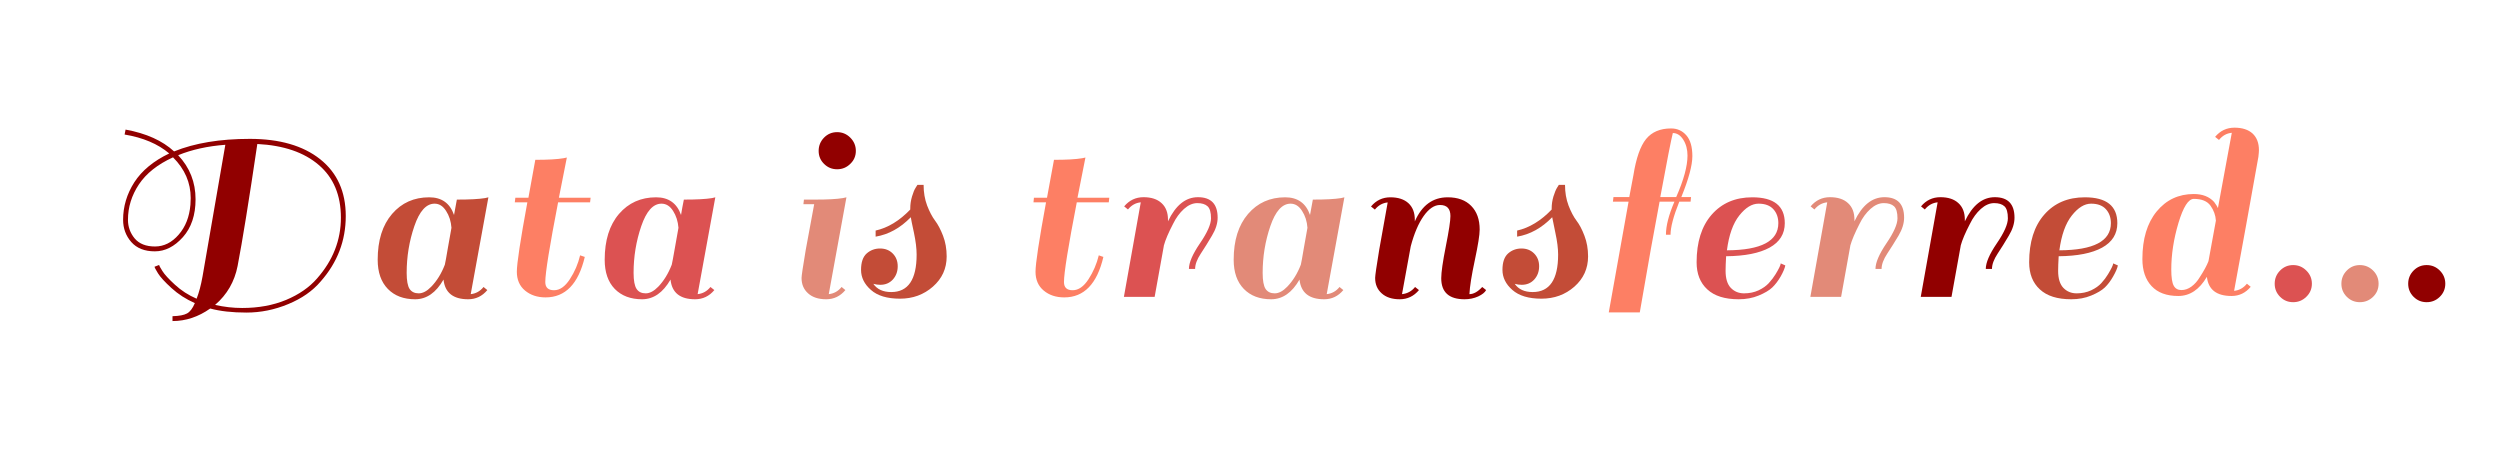 <?xml version="1.0" encoding="utf-8"?>
<svg xmlns="http://www.w3.org/2000/svg" style="margin: auto; background: none; display: block; shape-rendering: auto;" width="284" height="53" preserveAspectRatio="xMidYMid">
<style type="text/css">
  text {
    text-anchor: middle; font-size: 32px; opacity: 0;
  }
</style>
<g style="transform-origin: 142px 26.5px; transform: scale(1.103);">
<g transform="translate(142,26.5)">
  <g transform="translate(0,0)"><g class="path" style="transform: scale(0.91); transform-origin: -104.595px -0.819px; animation: 1s linear -0.629s infinite normal forwards running breath-2a4c3aec-b075-4684-89b8-59bf469ba608;"><path d="M25.40-1.51L25.40-1.51Q24.04 0.09 21.74 1.04L21.74 1.04L21.74 1.04Q19.43 2.00 17.01 2.00L17.01 2.00L17.01 2.00Q14.59 2.00 12.91 1.54L12.91 1.54L12.91 1.54Q10.90 2.96 8.64 2.96L8.64 2.96L8.64 2.41L8.64 2.41Q9.77 2.38 10.28 2.10L10.28 2.10L10.28 2.10Q10.79 1.83 11.17 0.93L11.17 0.93L11.17 0.93Q9.66 0.26 8.53-0.77L8.53-0.77L8.53-0.77Q7.40-1.80 7.00-2.44L7.00-2.44L7.00-2.44Q6.61-3.07 6.61-3.19L6.61-3.19L7.13-3.39L7.13-3.39Q7.13-3.28 7.50-2.70L7.50-2.70L7.50-2.70Q7.86-2.12 8.92-1.15L8.92-1.15L8.92-1.15Q9.98-0.17 11.37 0.43L11.37 0.43L11.37 0.43Q11.77-0.58 12.04-2.09L12.04-2.09L14.62-16.99L14.62-16.99Q11.60-16.76 9.28-15.81L9.28-15.81L9.28-15.81Q11.25-13.72 11.25-10.82L11.25-10.82L11.25-10.82Q11.25-8.15 9.82-6.54L9.82-6.54L9.82-6.54Q8.38-4.93 6.64-4.93L6.64-4.93L6.64-4.93Q4.90-4.93 3.97-5.99L3.97-5.99L3.97-5.99Q3.05-7.05 3.05-8.50L3.05-8.50L3.05-8.50Q3.05-10.76 4.32-12.75L4.32-12.75L4.32-12.75Q5.60-14.73 8.27-16.01L8.27-16.01L8.27-16.01Q6.35-17.63 3.22-18.15L3.22-18.15L3.33-18.71L3.33-18.71Q6.84-18.07 8.82-16.24L8.82-16.24L8.82-16.24Q12.33-17.66 17.39-17.66L17.39-17.66L17.39-17.66Q22.45-17.66 25.35-15.36L25.35-15.36L25.35-15.36Q28.25-13.05 28.25-8.93L28.25-8.93L28.25-8.93Q28.25-4.73 25.40-1.51L25.40-1.51zM16.53 1.48L16.53 1.48L16.53 1.48Q19.29 1.48 21.49 0.57L21.49 0.57L21.49 0.57Q23.69-0.35 25.00-1.86L25.00-1.86L25.00-1.86Q27.70-4.93 27.70-8.74L27.70-8.74L27.70-8.74Q27.70-12.56 25.20-14.70L25.20-14.70L25.20-14.70Q22.71-16.85 18.24-17.08L18.24-17.08L18.24-17.08Q16.82-7.48 16.01-3.28L16.01-3.28L16.01-3.28Q15.49-0.61 13.46 1.13L13.46 1.13L13.46 1.13Q14.99 1.48 16.53 1.48zM3.60-8.50L3.60-8.50L3.60-8.50Q3.60-7.31 4.36-6.39L4.36-6.39L4.36-6.39Q5.13-5.48 6.66-5.48L6.66-5.48L6.66-5.48Q8.18-5.48 9.34-6.82L9.34-6.82L9.34-6.82Q10.50-8.15 10.67-10.21L10.67-10.21L10.67-10.21Q10.70-10.59 10.70-10.96L10.70-10.96L10.70-10.96Q10.70-13.57 8.70-15.57L8.70-15.57L8.70-15.57Q6.09-14.38 4.84-12.51L4.84-12.51L4.84-12.51Q3.60-10.64 3.60-8.50" fill="#910000" stroke="none" stroke-width="none" transform="translate(-120.245,7.056)" style="fill: rgb(145, 0, 0);"></path></g><g class="path" style="transform: scale(0.91); transform-origin: -84.14px 1.546px; animation: 1s linear -0.597s infinite normal forwards running breath-2a4c3aec-b075-4684-89b8-59bf469ba608;"><path d="M40.08 0.26L40.08 0.26L40.08 0.26Q37.53 0.26 37.29-1.97L37.29-1.97L37.29-1.97Q36.02 0.26 34.08 0.26L34.08 0.26L34.08 0.26Q32.13 0.26 30.99-0.91L30.99-0.91L30.99-0.91Q29.84-2.09 29.84-4.21L29.84-4.21L29.84-4.21Q29.84-7.51 31.47-9.40L31.47-9.40L31.47-9.40Q33.09-11.28 35.67-11.28L35.67-11.28L35.67-11.28Q37.79-11.28 38.48-9.28L38.48-9.28L38.48-9.28Q38.63-10.15 38.80-11.02L38.80-11.02L38.80-11.02Q40.95-11.02 41.99-11.19L41.99-11.19L42.37-11.28L40.37-0.32L40.37-0.32Q41.24-0.41 41.82-1.13L41.82-1.13L42.25-0.78L42.25-0.78Q41.38 0.26 40.08 0.26zM33.12-2.73L33.12-2.73Q33.12-1.42 33.45-0.91L33.45-0.91L33.45-0.91Q33.79-0.41 34.48-0.41L34.48-0.41L34.48-0.41Q35.18-0.41 35.90-1.16L35.90-1.16L35.90-1.16Q36.86-2.15 37.44-3.65L37.44-3.65L37.44-3.65Q37.53-4.03 37.77-5.47L37.77-5.47L37.77-5.47Q38.02-6.90 38.19-7.83L38.19-7.83L38.19-7.83Q38.11-8.93 37.58-9.74L37.58-9.74L37.58-9.74Q37.06-10.56 36.28-10.56L36.28-10.56L36.28-10.56Q34.86-10.56 33.99-8.02L33.99-8.02L33.99-8.02Q33.12-5.48 33.12-2.73L33.12-2.73" fill="#910000" stroke="none" stroke-width="none" transform="translate(-120.245,7.056)" style="fill: rgb(195, 76, 55);"></path></g><g class="path" style="transform: scale(0.91); transform-origin: -71.815px -0.599px; animation: 1s linear -0.566s infinite normal forwards running breath-2a4c3aec-b075-4684-89b8-59bf469ba608;"><path d="M44.20-11.02L45.68-11.02L46.46-15.31L46.46-15.31Q48.60-15.31 49.65-15.49L49.65-15.49L50.03-15.57L50.03-15.57Q49.62-13.54 49.13-11.02L49.13-11.02L52.72-11.02L52.66-10.50L49.04-10.50L49.04-10.50Q47.59-3.02 47.59-1.48L47.59-1.48L47.59-1.48Q47.59-0.55 48.58-0.55L48.58-0.55L48.58-0.55Q49.56-0.55 50.37-1.80L50.37-1.80L50.37-1.80Q51.19-3.05 51.53-4.50L51.53-4.50L52.06-4.32L52.06-4.32Q50.98 0.26 47.62 0.26L47.62 0.26L47.62 0.26Q46.23 0.26 45.30-0.51L45.30-0.51L45.30-0.51Q44.37-1.28 44.37-2.65L44.37-2.65L44.37-2.65Q44.37-4.03 45.56-10.50L45.56-10.50L44.14-10.50L44.20-11.02" fill="#910000" stroke="none" stroke-width="none" transform="translate(-120.245,7.056)" style="fill: rgb(253, 127, 100);"></path></g><g class="path" style="transform: scale(0.91); transform-origin: -60.765px 1.546px; animation: 1s linear -0.534s infinite normal forwards running breath-2a4c3aec-b075-4684-89b8-59bf469ba608;"><path d="M63.45 0.26L63.45 0.26L63.45 0.26Q60.90 0.26 60.67-1.97L60.67-1.97L60.67-1.97Q59.39 0.26 57.45 0.26L57.45 0.26L57.45 0.26Q55.51 0.26 54.36-0.91L54.36-0.91L54.36-0.91Q53.22-2.09 53.22-4.21L53.22-4.21L53.22-4.21Q53.22-7.51 54.84-9.40L54.84-9.40L54.84-9.40Q56.46-11.28 59.04-11.28L59.04-11.28L59.04-11.28Q61.16-11.28 61.86-9.28L61.86-9.28L61.86-9.28Q62.00-10.15 62.18-11.02L62.18-11.02L62.18-11.02Q64.32-11.02 65.37-11.19L65.37-11.19L65.74-11.28L63.74-0.32L63.74-0.32Q64.61-0.41 65.19-1.13L65.19-1.13L65.63-0.78L65.63-0.78Q64.76 0.26 63.45 0.26zM56.49-2.73L56.49-2.73Q56.49-1.42 56.83-0.91L56.83-0.91L56.83-0.91Q57.16-0.41 57.86-0.41L57.86-0.41L57.86-0.41Q58.55-0.41 59.28-1.16L59.28-1.16L59.28-1.16Q60.23-2.15 60.81-3.65L60.81-3.65L60.81-3.65Q60.90-4.03 61.15-5.47L61.15-5.47L61.15-5.47Q61.39-6.90 61.57-7.83L61.57-7.83L61.57-7.83Q61.48-8.93 60.96-9.74L60.96-9.74L60.96-9.74Q60.44-10.56 59.65-10.56L59.65-10.56L59.65-10.56Q58.23-10.56 57.36-8.02L57.36-8.02L57.36-8.02Q56.49-5.48 56.49-2.73L56.49-2.73" fill="#910000" stroke="none" stroke-width="none" transform="translate(-120.245,7.056)" style="fill: rgb(220, 82, 82);"></path></g><g class="path" style="transform: scale(0.91); transform-origin: -43.875px 1.546px; animation: 1s linear -0.503s infinite normal forwards running breath-2a4c3aec-b075-4684-89b8-59bf469ba608;"><path d="M78.79-0.78L78.79-0.78Q77.92 0.26 76.62 0.26L76.62 0.26L76.62 0.26Q75.31 0.26 74.57-0.41L74.57-0.41L74.57-0.41Q73.83-1.07 73.83-2.15L73.83-2.15L73.83-2.15Q73.83-2.52 74.30-5.31L74.30-5.31L75.26-10.50L74.04-10.50L74.10-11.02L75.34-11.02L75.34-11.02Q77.49-11.02 78.50-11.19L78.50-11.19L78.91-11.28L76.91-0.32L76.91-0.32Q77.78-0.41 78.36-1.13L78.36-1.13L78.79-0.78" fill="#910000" stroke="none" stroke-width="none" transform="translate(-120.245,7.056)" style="fill: rgb(226, 138, 120);"></path></g><g class="path" style="transform: scale(0.91); transform-origin: -42.51px -8.504px; animation: 1s linear -0.471s infinite normal forwards running breath-2a4c3aec-b075-4684-89b8-59bf469ba608;"><path d="M76.24-14.07L76.24-14.07L76.24-14.07Q75.63-14.67 75.63-15.54L75.63-15.54L75.63-15.54Q75.63-16.41 76.24-17.04L76.24-17.04L76.24-17.04Q76.85-17.66 77.72-17.66L77.72-17.66L77.72-17.66Q78.59-17.66 79.21-17.04L79.21-17.04L79.21-17.04Q79.84-16.41 79.84-15.54L79.84-15.54L79.84-15.54Q79.84-14.67 79.21-14.07L79.21-14.07L79.21-14.07Q78.59-13.46 77.72-13.46L77.72-13.46L77.72-13.46Q76.85-13.46 76.24-14.07" fill="#910000" stroke="none" stroke-width="none" transform="translate(-120.245,7.056)" style="fill: rgb(145, 0, 0);"></path></g><g class="path" style="transform: scale(0.91); transform-origin: -35.65px 0.876px; animation: 1s linear -0.44s infinite normal forwards running breath-2a4c3aec-b075-4684-89b8-59bf469ba608;"><path d="M83.17-0.49L83.17-0.49L83.17-0.49Q86.04-0.49 86.04-4.73L86.04-4.73L86.04-4.73Q86.04-5.77 85.74-7.19L85.74-7.19L85.74-7.19Q85.43-8.61 85.38-8.96L85.38-8.96L85.38-8.96Q83.61-7.13 81.40-6.76L81.40-6.76L81.40-7.45L81.40-7.45Q83.49-7.92 85.32-9.83L85.32-9.83L85.32-9.95L85.32-9.95Q85.32-10.64 85.52-11.31L85.52-11.31L85.52-11.31Q85.72-11.98 85.93-12.30L85.93-12.30L86.13-12.62L86.83-12.62L86.83-12.62Q86.83-11.34 87.23-10.28L87.23-10.28L87.23-10.28Q87.64-9.22 88.13-8.57L88.13-8.57L88.13-8.57Q88.62-7.92 89.03-6.86L89.03-6.86L89.03-6.86Q89.44-5.80 89.44-4.52L89.44-4.52L89.44-4.52Q89.44-2.47 87.88-1.10L87.88-1.10L87.88-1.10Q86.33 0.26 84.16 0.26L84.16 0.26L84.16 0.26Q81.98 0.26 80.87-0.73L80.87-0.73L80.87-0.73Q79.75-1.71 79.75-3.00L79.75-3.00L79.75-3.00Q79.75-4.29 80.39-4.86L80.39-4.86L80.39-4.86Q81.03-5.42 81.90-5.42L81.90-5.42L81.90-5.42Q82.77-5.42 83.33-4.86L83.33-4.86L83.33-4.86Q83.90-4.29 83.90-3.41L83.90-3.41L83.90-3.41Q83.90-2.52 83.35-1.91L83.35-1.91L83.35-1.91Q82.80-1.31 81.93-1.31L81.93-1.31L81.93-1.31Q81.55-1.31 81.14-1.42L81.14-1.42L81.14-1.42Q81.78-0.49 83.17-0.49" fill="#910000" stroke="none" stroke-width="none" transform="translate(-120.245,7.056)" style="fill: rgb(195, 76, 55);"></path></g><g class="path" style="transform: scale(0.91); transform-origin: -18.395px -0.599px; animation: 1s linear -0.409s infinite normal forwards running breath-2a4c3aec-b075-4684-89b8-59bf469ba608;"><path d="M97.61-11.02L99.09-11.02L99.88-15.31L99.88-15.31Q102.02-15.31 103.07-15.49L103.07-15.49L103.44-15.57L103.44-15.57Q103.04-13.54 102.54-11.02L102.54-11.02L106.14-11.02L106.08-10.50L102.46-10.50L102.46-10.50Q101.01-3.02 101.01-1.48L101.01-1.48L101.01-1.48Q101.01-0.55 101.99-0.55L101.99-0.55L101.99-0.55Q102.98-0.55 103.79-1.80L103.79-1.80L103.79-1.80Q104.60-3.05 104.95-4.50L104.95-4.50L105.47-4.32L105.47-4.32Q104.40 0.26 101.04 0.26L101.04 0.26L101.04 0.26Q99.64 0.26 98.72-0.51L98.72-0.51L98.72-0.51Q97.79-1.28 97.79-2.65L97.79-2.65L97.79-2.65Q97.79-4.03 98.98-10.50L98.98-10.50L97.56-10.50L97.61-11.02" fill="#910000" stroke="none" stroke-width="none" transform="translate(-120.245,7.056)" style="fill: rgb(253, 127, 100);"></path></g><g class="path" style="transform: scale(0.91); transform-origin: -8.16px 1.416px; animation: 1s linear -0.377s infinite normal forwards running breath-2a4c3aec-b075-4684-89b8-59bf469ba608;"><path d="M107.24-9.89L106.81-10.24L106.81-10.24Q107.68-11.28 109.00-11.28L109.00-11.28L109.00-11.28Q110.32-11.28 111.04-10.61L111.04-10.61L111.04-10.61Q111.77-9.95 111.77-8.73L111.77-8.73L111.77-8.55L111.77-8.55Q113.07-11.28 115.16-11.28L115.16-11.28L115.16-11.28Q117.39-11.28 117.39-8.96L117.39-8.96L117.39-8.96Q117.39-8.00 116.75-6.93L116.75-6.93L116.75-6.93Q116.12-5.86 115.48-4.89L115.48-4.89L115.48-4.89Q114.84-3.92 114.84-3.16L114.84-3.16L114.14-3.16L114.14-3.16Q114.14-4.23 115.39-6.06L115.39-6.06L115.39-6.06Q116.64-7.89 116.64-8.89L116.64-8.89L116.64-8.89Q116.64-9.89 116.25-10.25L116.25-10.25L116.25-10.25Q115.86-10.61 115.09-10.61L115.09-10.61L115.09-10.61Q114.32-10.61 113.58-9.95L113.58-9.95L113.58-9.95Q112.84-9.28 112.35-8.27L112.35-8.27L112.35-8.27Q111.56-6.76 111.30-5.80L111.30-5.80L111.30-5.77L110.26 0L106.78 0L108.69-10.70L108.69-10.70Q107.82-10.61 107.24-9.89L107.24-9.89" fill="#910000" stroke="none" stroke-width="none" transform="translate(-120.245,7.056)" style="fill: rgb(220, 82, 82);"></path></g><g class="path" style="transform: scale(0.91); transform-origin: 4.02px 1.546px; animation: 1s linear -0.346s infinite normal forwards running breath-2a4c3aec-b075-4684-89b8-59bf469ba608;"><path d="M128.24 0.26L128.24 0.26L128.24 0.26Q125.69 0.26 125.45-1.97L125.45-1.97L125.45-1.97Q124.18 0.26 122.24 0.26L122.24 0.26L122.24 0.26Q120.29 0.26 119.15-0.91L119.15-0.91L119.15-0.91Q118.00-2.09 118.00-4.21L118.00-4.21L118.00-4.21Q118.00-7.51 119.63-9.40L119.63-9.40L119.63-9.40Q121.25-11.28 123.83-11.28L123.83-11.28L123.83-11.28Q125.95-11.28 126.64-9.28L126.64-9.28L126.64-9.28Q126.79-10.15 126.96-11.02L126.96-11.02L126.96-11.02Q129.11-11.02 130.15-11.19L130.15-11.19L130.53-11.28L128.53-0.32L128.53-0.32Q129.40-0.41 129.98-1.13L129.98-1.13L130.41-0.78L130.41-0.78Q129.54 0.26 128.24 0.26zM121.28-2.73L121.28-2.73Q121.28-1.42 121.61-0.91L121.61-0.91L121.61-0.91Q121.95-0.41 122.64-0.41L122.64-0.41L122.64-0.41Q123.34-0.41 124.06-1.16L124.06-1.16L124.06-1.16Q125.02-2.15 125.60-3.65L125.60-3.65L125.60-3.65Q125.69-4.03 125.93-5.47L125.93-5.47L125.93-5.47Q126.18-6.90 126.35-7.83L126.35-7.83L126.35-7.83Q126.27-8.93 125.74-9.74L125.74-9.74L125.74-9.74Q125.22-10.56 124.44-10.56L124.44-10.56L124.44-10.56Q123.02-10.56 122.15-8.02L122.15-8.02L122.15-8.02Q121.28-5.48 121.28-2.73L121.28-2.73" fill="#910000" stroke="none" stroke-width="none" transform="translate(-120.245,7.056)" style="fill: rgb(226, 138, 120);"></path></g><g class="path" style="transform: scale(0.91); transform-origin: 18.39px 1.546px; animation: 1s linear -0.314s infinite normal forwards running breath-2a4c3aec-b075-4684-89b8-59bf469ba608;"><path d="M143.26-0.32L143.26-0.32L143.26-0.32Q143.96-0.32 144.71-1.13L144.71-1.13L145.15-0.78L145.15-0.78Q144.94-0.38 144.25-0.06L144.25-0.06L144.25-0.06Q143.55 0.26 142.71 0.26L142.71 0.26L142.71 0.26Q140.07 0.26 140.07-2.12L140.07-2.12L140.07-2.12Q140.07-3.13 140.59-5.74L140.59-5.74L140.59-5.74Q141.11-8.35 141.11-9.16L141.11-9.16L141.11-9.16Q141.11-10.41 139.93-10.41L139.93-10.41L139.93-10.41Q138.97-10.41 138.08-9.16L138.08-9.16L138.08-9.16Q137.20-7.92 136.62-5.74L136.62-5.74L135.63-0.32L135.63-0.32Q136.53-0.41 137.11-1.13L137.11-1.13L137.55-0.78L137.55-0.78Q136.68 0.26 135.37 0.26L135.37 0.26L135.37 0.26Q134.07 0.26 133.33-0.41L133.33-0.41L133.33-0.41Q132.59-1.07 132.59-2.15L132.59-2.15L132.59-2.15Q132.59-2.55 133.05-5.34L133.05-5.34L134.01-10.70L134.01-10.70Q133.14-10.61 132.56-9.89L132.56-9.89L132.12-10.24L132.12-10.24Q132.99-11.28 134.31-11.28L134.31-11.28L134.31-11.28Q135.63-11.28 136.36-10.61L136.36-10.61L136.36-10.61Q137.08-9.95 137.08-8.73L137.08-8.73L137.08-8.55L137.08-8.55Q138.27-11.28 140.80-11.28L140.80-11.28L140.80-11.28Q142.51-11.28 143.46-10.31L143.46-10.31L143.46-10.31Q144.42-9.34 144.42-7.63L144.42-7.63L144.42-7.63Q144.42-6.73 143.87-4.16L143.87-4.16L143.87-4.16Q143.32-1.59 143.26-0.32" fill="#910000" stroke="none" stroke-width="none" transform="translate(-120.245,7.056)" style="fill: rgb(145, 0, 0);"></path></g><g class="path" style="transform: scale(0.91); transform-origin: 30.41px 0.876px; animation: 1s linear -0.283s infinite normal forwards running breath-2a4c3aec-b075-4684-89b8-59bf469ba608;"><path d="M149.23-0.49L149.23-0.49L149.23-0.49Q152.11-0.49 152.11-4.73L152.11-4.73L152.11-4.73Q152.11-5.77 151.80-7.19L151.80-7.19L151.80-7.19Q151.50-8.61 151.44-8.96L151.44-8.96L151.44-8.96Q149.67-7.13 147.47-6.76L147.47-6.76L147.47-7.45L147.47-7.45Q149.55-7.92 151.38-9.83L151.38-9.83L151.38-9.95L151.38-9.95Q151.38-10.64 151.58-11.31L151.58-11.31L151.58-11.31Q151.79-11.98 151.99-12.30L151.99-12.30L152.19-12.62L152.89-12.62L152.89-12.62Q152.89-11.34 153.29-10.28L153.29-10.28L153.29-10.28Q153.70-9.22 154.19-8.57L154.19-8.57L154.19-8.57Q154.69-7.92 155.09-6.86L155.09-6.86L155.09-6.86Q155.50-5.80 155.50-4.52L155.50-4.52L155.50-4.52Q155.50-2.47 153.95-1.10L153.95-1.10L153.95-1.10Q152.40 0.26 150.22 0.26L150.22 0.26L150.22 0.26Q148.05 0.26 146.93-0.73L146.93-0.73L146.93-0.73Q145.81-1.71 145.81-3.00L145.81-3.00L145.81-3.00Q145.81-4.29 146.45-4.86L146.45-4.86L146.45-4.86Q147.09-5.42 147.96-5.42L147.96-5.42L147.96-5.42Q148.83-5.42 149.39-4.86L149.39-4.86L149.39-4.86Q149.96-4.29 149.96-3.41L149.96-3.41L149.96-3.41Q149.96-2.52 149.41-1.91L149.41-1.91L149.41-1.91Q148.86-1.31 147.99-1.31L147.99-1.31L147.99-1.31Q147.61-1.31 147.20-1.42L147.20-1.42L147.20-1.42Q147.84-0.49 149.23-0.49" fill="#910000" stroke="none" stroke-width="none" transform="translate(-120.245,7.056)" style="fill: rgb(195, 76, 55);"></path></g><g class="path" style="transform: scale(0.91); transform-origin: 41.255px -1.324px; animation: 1s linear -0.251s infinite normal forwards running breath-2a4c3aec-b075-4684-89b8-59bf469ba608;"><path d="M163.82-18.79L163.82-18.79L163.82-18.79Q164.87-18.79 165.55-18.01L165.55-18.01L165.55-18.01Q166.23-17.23 166.23-15.66L166.23-15.66L166.23-15.66Q166.23-14.09 164.98-11.02L164.98-11.02L166.08-11.02L166.03-10.50L164.75-10.50L164.75-10.50Q163.76-8.03 163.76-6.76L163.76-6.76L163.24-6.76L163.24-6.76Q163.24-8.27 164.20-10.50L164.20-10.50L162.52-10.50L162.52-10.50Q161.65-5.95 160.28 2.03L160.28 2.03L156.77 2.03L159.01-10.50L157.24-10.50L157.30-11.02L159.09-11.02L159.56-13.51L159.56-13.51Q160.02-16.39 160.99-17.59L160.99-17.59L160.99-17.59Q161.97-18.79 163.82-18.79zM165.68-15.72L165.68-15.72L165.68-15.72Q165.68-16.76 165.20-17.52L165.20-17.52L165.20-17.52Q164.72-18.27 164.02-18.27L164.02-18.27L164.02-18.27Q163.73-17.14 162.60-11.02L162.60-11.02L164.40-11.02L164.40-11.02Q165.68-13.92 165.68-15.72" fill="#910000" stroke="none" stroke-width="none" transform="translate(-120.245,7.056)" style="fill: rgb(253, 127, 100);"></path></g><g class="path" style="transform: scale(0.91); transform-origin: 50.565px 1.546px; animation: 1s linear -0.22s infinite normal forwards running breath-2a4c3aec-b075-4684-89b8-59bf469ba608;"><path d="M172.09-11.28L172.09-11.28L172.09-11.28Q175.77-11.28 175.77-8.35L175.77-8.35L175.77-8.35Q175.77-6.53 174.04-5.58L174.04-5.58L174.04-5.58Q172.32-4.64 169.13-4.61L169.13-4.61L169.13-4.61Q169.07-3.57 169.07-2.96L169.07-2.96L169.07-2.96Q169.07-1.65 169.66-1.03L169.66-1.03L169.66-1.03Q170.26-0.41 171.16-0.41L171.16-0.41L171.16-0.41Q172.06-0.41 172.80-0.75L172.80-0.75L172.80-0.75Q173.54-1.10 173.97-1.58L173.97-1.58L173.97-1.58Q174.41-2.06 174.73-2.58L174.73-2.58L174.73-2.58Q175.31-3.54 175.31-3.80L175.31-3.80L175.83-3.57L175.83-3.57Q175.74-3.10 175.31-2.33L175.31-2.33L175.31-2.33Q174.87-1.57 174.35-1.07L174.35-1.07L174.35-1.07Q173.83-0.58 172.81-0.16L172.81-0.16L172.81-0.16Q171.80 0.26 170.55 0.26L170.55 0.26L170.55 0.26Q168.20 0.26 167.00-0.86L167.00-0.86L167.00-0.86Q165.79-1.97 165.79-3.92L165.79-3.92L165.79-3.92Q165.79-7.37 167.50-9.32L167.50-9.32L167.50-9.32Q169.22-11.28 172.09-11.28zM175.04-8.35L175.04-8.35Q175.04-9.31 174.48-9.93L174.48-9.93L174.48-9.93Q173.91-10.56 172.80-10.56L172.80-10.56L172.80-10.56Q171.68-10.56 170.62-9.22L170.62-9.22L170.62-9.22Q169.56-7.89 169.22-5.28L169.22-5.28L169.22-5.28Q175.04-5.31 175.04-8.35L175.04-8.35" fill="#910000" stroke="none" stroke-width="none" transform="translate(-120.245,7.056)" style="fill: rgb(220, 82, 82);"></path></g><g class="path" style="transform: scale(0.91); transform-origin: 62.54px 1.416px; animation: 1s linear -0.189s infinite normal forwards running breath-2a4c3aec-b075-4684-89b8-59bf469ba608;"><path d="M177.94-9.89L177.51-10.24L177.51-10.24Q178.38-11.28 179.70-11.28L179.70-11.28L179.70-11.28Q181.02-11.28 181.74-10.61L181.74-10.61L181.74-10.61Q182.47-9.95 182.47-8.73L182.47-8.73L182.47-8.55L182.47-8.55Q183.77-11.28 185.86-11.28L185.86-11.28L185.86-11.28Q188.09-11.28 188.09-8.96L188.09-8.96L188.09-8.96Q188.09-8.00 187.46-6.93L187.46-6.93L187.46-6.93Q186.82-5.86 186.18-4.89L186.18-4.89L186.18-4.89Q185.54-3.92 185.54-3.16L185.54-3.16L184.85-3.16L184.85-3.16Q184.85-4.23 186.09-6.06L186.09-6.06L186.09-6.06Q187.34-7.89 187.34-8.89L187.34-8.89L187.34-8.89Q187.34-9.89 186.95-10.25L186.95-10.25L186.95-10.25Q186.56-10.61 185.79-10.61L185.79-10.61L185.79-10.61Q185.02-10.61 184.28-9.95L184.28-9.95L184.28-9.95Q183.54-9.28 183.05-8.27L183.05-8.27L183.05-8.27Q182.27-6.76 182.00-5.80L182.00-5.80L182.00-5.77L180.96 0L177.48 0L179.39-10.70L179.39-10.70Q178.52-10.61 177.94-9.89L177.94-9.89" fill="#910000" stroke="none" stroke-width="none" transform="translate(-120.245,7.056)" style="fill: rgb(226, 138, 120);"></path></g><g class="path" style="transform: scale(0.91); transform-origin: 73.91px 1.416px; animation: 1s linear -0.157s infinite normal forwards running breath-2a4c3aec-b075-4684-89b8-59bf469ba608;"><path d="M189.31-9.89L188.88-10.24L188.88-10.24Q189.75-11.28 191.07-11.28L191.07-11.28L191.07-11.28Q192.39-11.28 193.11-10.61L193.11-10.61L193.11-10.61Q193.84-9.95 193.84-8.73L193.84-8.73L193.84-8.55L193.84-8.55Q195.14-11.28 197.23-11.28L197.23-11.28L197.23-11.28Q199.46-11.28 199.46-8.96L199.46-8.96L199.46-8.96Q199.46-8.00 198.82-6.93L198.82-6.93L198.82-6.93Q198.19-5.86 197.55-4.89L197.55-4.89L197.55-4.89Q196.91-3.92 196.91-3.16L196.91-3.16L196.21-3.16L196.21-3.16Q196.21-4.23 197.46-6.06L197.46-6.06L197.46-6.06Q198.71-7.89 198.71-8.89L198.71-8.89L198.71-8.89Q198.71-9.89 198.32-10.25L198.32-10.25L198.32-10.25Q197.93-10.61 197.16-10.61L197.16-10.61L197.16-10.61Q196.39-10.61 195.65-9.95L195.65-9.95L195.65-9.95Q194.91-9.28 194.42-8.27L194.42-8.27L194.42-8.27Q193.63-6.76 193.37-5.80L193.37-5.80L193.37-5.77L192.33 0L188.85 0L190.76-10.70L190.76-10.70Q189.89-10.61 189.31-9.89L189.31-9.89" fill="#910000" stroke="none" stroke-width="none" transform="translate(-120.245,7.056)" style="fill: rgb(145, 0, 0);"></path></g><g class="path" style="transform: scale(0.91); transform-origin: 84.815px 1.546px; animation: 1s linear -0.126s infinite normal forwards running breath-2a4c3aec-b075-4684-89b8-59bf469ba608;"><path d="M206.34-11.28L206.34-11.28L206.34-11.28Q210.02-11.28 210.02-8.35L210.02-8.35L210.02-8.35Q210.02-6.53 208.29-5.58L208.29-5.58L208.29-5.58Q206.57-4.64 203.38-4.61L203.38-4.61L203.38-4.61Q203.32-3.57 203.32-2.96L203.32-2.96L203.32-2.96Q203.32-1.65 203.91-1.03L203.91-1.03L203.91-1.03Q204.51-0.41 205.41-0.41L205.41-0.41L205.41-0.41Q206.31-0.41 207.05-0.75L207.05-0.75L207.05-0.75Q207.79-1.10 208.22-1.58L208.22-1.58L208.22-1.58Q208.66-2.06 208.97-2.58L208.97-2.58L208.97-2.58Q209.55-3.54 209.55-3.80L209.55-3.80L210.08-3.57L210.08-3.57Q209.99-3.10 209.55-2.33L209.55-2.33L209.55-2.33Q209.12-1.57 208.60-1.07L208.60-1.07L208.60-1.07Q208.08-0.58 207.06-0.16L207.06-0.16L207.06-0.16Q206.05 0.26 204.80 0.26L204.80 0.26L204.80 0.26Q202.45 0.26 201.25-0.86L201.25-0.86L201.25-0.86Q200.04-1.97 200.04-3.92L200.04-3.92L200.04-3.92Q200.04-7.37 201.75-9.32L201.75-9.32L201.75-9.32Q203.46-11.28 206.34-11.28zM209.29-8.35L209.29-8.35Q209.29-9.31 208.73-9.93L208.73-9.93L208.73-9.93Q208.16-10.56 207.05-10.56L207.05-10.56L207.05-10.56Q205.93-10.56 204.87-9.22L204.87-9.22L204.87-9.22Q203.81-7.89 203.46-5.28L203.46-5.28L203.46-5.28Q209.29-5.31 209.29-8.35L209.29-8.35" fill="#910000" stroke="none" stroke-width="none" transform="translate(-120.245,7.056)" style="fill: rgb(195, 76, 55);"></path></g><g class="path" style="transform: scale(0.91); transform-origin: 97.91px -2.209px; animation: 1s linear -0.094s infinite normal forwards running breath-2a4c3aec-b075-4684-89b8-59bf469ba608;"><path d="M221.65 0.26L221.65 0.26L221.65 0.26Q219.10 0.26 218.86-1.91L218.86-1.91L218.86-1.91Q217.59 0.26 215.62 0.26L215.62 0.26L215.62 0.26Q213.64 0.26 212.60-0.86L212.60-0.86L212.60-0.86Q211.56-1.97 211.56-3.92L211.56-3.92L211.56-3.92Q211.56-7.34 213.18-9.31L213.18-9.31L213.18-9.31Q214.80-11.28 217.38-11.28L217.38-11.28L217.38-11.28Q218.86-11.28 219.68-10.38L219.68-10.38L219.68-10.38Q220.02-9.92 220.11-9.69L220.11-9.69L221.68-18.21L221.68-18.21Q220.81-18.13 220.23-17.40L220.23-17.40L219.79-17.75L219.79-17.75Q220.66-18.79 221.98-18.79L221.98-18.79L221.98-18.79Q223.30-18.79 224.03-18.13L224.03-18.13L224.03-18.13Q224.75-17.46 224.75-16.24L224.75-16.24L224.75-16.24Q224.75-16.01 224.69-15.49L224.69-15.49L224.69-15.49Q223.27-7.51 221.94-0.32L221.94-0.32L221.94-0.32Q222.81-0.41 223.39-1.13L223.39-1.13L223.82-0.78L223.82-0.78Q222.95 0.26 221.65 0.26zM214.83-2.73L214.83-2.73Q214.83-1.39 215.11-0.90L215.11-0.90L215.11-0.90Q215.38-0.41 215.98-0.41L215.98-0.41L215.98-0.41Q216.57-0.41 217.12-0.81L217.12-0.81L217.12-0.81Q217.67-1.22 218.05-1.86L218.05-1.86L218.05-1.86Q218.75-2.93 219.04-3.68L219.04-3.68L219.88-8.27L219.88-8.27Q219.82-9.19 219.27-9.96L219.27-9.96L219.27-9.96Q218.72-10.73 217.38-10.73L217.38-10.73L217.38-10.73Q216.46-10.73 215.64-8.00L215.64-8.00L215.64-8.00Q214.83-5.28 214.83-2.73L214.83-2.73" fill="#910000" stroke="none" stroke-width="none" transform="translate(-120.245,7.056)" style="fill: rgb(253, 127, 100);"></path></g><g class="path" style="transform: scale(0.91); transform-origin: 107.45px 5.186px; animation: 1s linear -0.063s infinite normal forwards running breath-2a4c3aec-b075-4684-89b8-59bf469ba608;"><path d="M226.20-0.38L226.20-0.38L226.20-0.38Q225.59-0.99 225.59-1.86L225.59-1.86L225.59-1.86Q225.59-2.73 226.20-3.35L226.20-3.35L226.20-3.35Q226.81-3.97 227.68-3.97L227.68-3.97L227.68-3.97Q228.55-3.97 229.17-3.35L229.17-3.35L229.17-3.35Q229.80-2.73 229.80-1.86L229.80-1.86L229.80-1.86Q229.80-0.99 229.17-0.38L229.17-0.38L229.17-0.38Q228.55 0.23 227.68 0.23L227.68 0.23L227.68 0.23Q226.81 0.23 226.20-0.38" fill="#910000" stroke="none" stroke-width="none" transform="translate(-120.245,7.056)" style="fill: rgb(220, 82, 82);"></path></g><g class="path" style="transform: scale(0.91); transform-origin: 114.32px 5.186px; animation: 1s linear -0.031s infinite normal forwards running breath-2a4c3aec-b075-4684-89b8-59bf469ba608;"><path d="M233.07-0.38L233.07-0.38L233.07-0.38Q232.46-0.99 232.46-1.86L232.46-1.86L232.46-1.86Q232.46-2.73 233.07-3.35L233.07-3.35L233.07-3.35Q233.68-3.97 234.55-3.97L234.55-3.97L234.55-3.97Q235.42-3.97 236.05-3.35L236.05-3.35L236.05-3.35Q236.67-2.73 236.67-1.86L236.67-1.86L236.67-1.86Q236.67-0.99 236.05-0.38L236.05-0.38L236.05-0.38Q235.42 0.23 234.55 0.23L234.55 0.23L234.55 0.23Q233.68 0.23 233.07-0.38" fill="#910000" stroke="none" stroke-width="none" transform="translate(-120.245,7.056)" style="fill: rgb(226, 138, 120);"></path></g><g class="path" style="transform: scale(0.91); transform-origin: 121.195px 5.186px; animation: 1s linear 0s infinite normal forwards running breath-2a4c3aec-b075-4684-89b8-59bf469ba608;"><path d="M239.95-0.38L239.95-0.38L239.95-0.38Q239.34-0.99 239.34-1.86L239.34-1.86L239.34-1.86Q239.34-2.73 239.95-3.35L239.95-3.35L239.95-3.35Q240.56-3.97 241.43-3.97L241.43-3.97L241.43-3.97Q242.30-3.97 242.92-3.35L242.92-3.35L242.92-3.35Q243.54-2.73 243.54-1.86L243.54-1.86L243.54-1.86Q243.54-0.99 242.92-0.38L242.92-0.38L242.92-0.38Q242.30 0.23 241.43 0.23L241.43 0.23L241.43 0.23Q240.56 0.23 239.95-0.38" fill="#910000" stroke="none" stroke-width="none" transform="translate(-120.245,7.056)" style="fill: rgb(145, 0, 0);"></path></g></g>
</g>
</g>
<style id="breath-2a4c3aec-b075-4684-89b8-59bf469ba608" data-anikit="">@keyframes breath-2a4c3aec-b075-4684-89b8-59bf469ba608
{
  0% {
    animation-timing-function: cubic-bezier(0.965,0.241,-0.07,0.791);
    transform: scale(0.91);
  }
  51% {
    animation-timing-function: cubic-bezier(0.923,0.263,-0.031,0.763);
    transform: scale(1.03);
  }
  100% {
    transform: scale(0.91);
  }
}</style></svg>